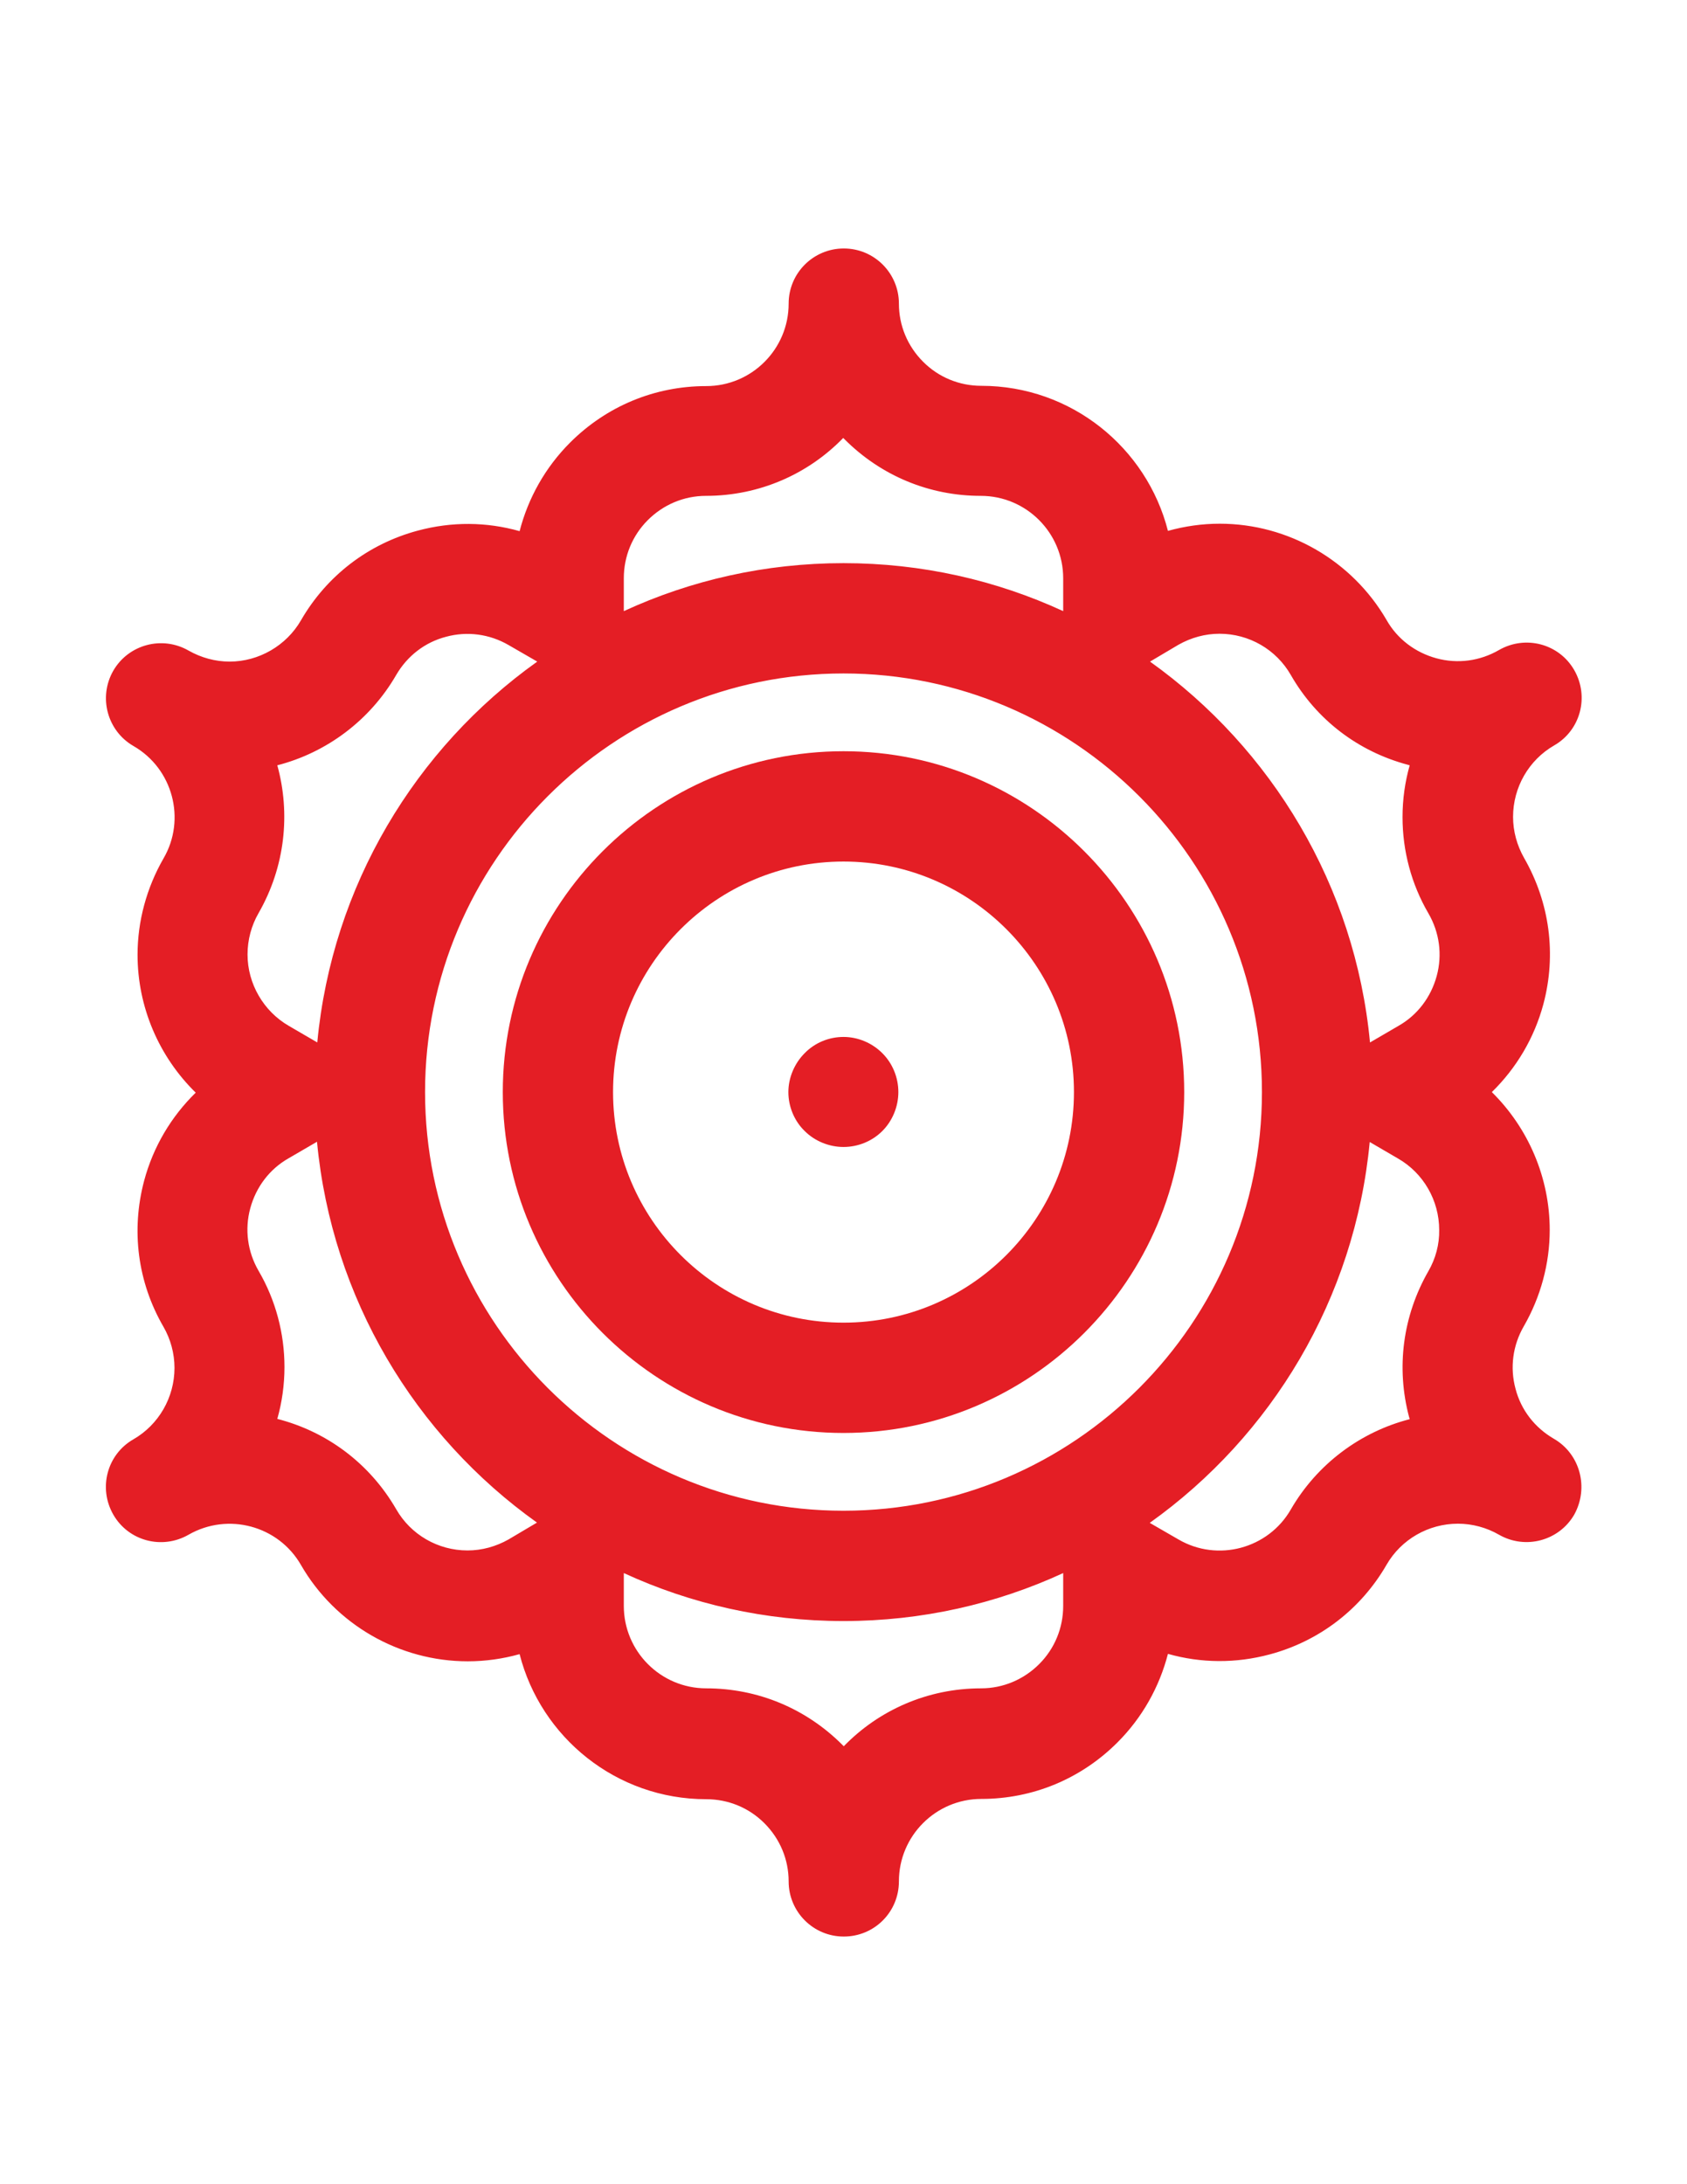 <?xml version="1.0" encoding="utf-8"?>
<!-- Generator: Adobe Illustrator 17.1.0, SVG Export Plug-In . SVG Version: 6.00 Build 0)  -->
<!DOCTYPE svg PUBLIC "-//W3C//DTD SVG 1.1//EN" "http://www.w3.org/Graphics/SVG/1.1/DTD/svg11.dtd">
<svg version="1.1" id="Capa_1" xmlns="http://www.w3.org/2000/svg" xmlns:xlink="http://www.w3.org/1999/xlink" x="0px" y="0px"
	 viewBox="0 0 612 792" enable-background="new 0 0 612 792" xml:space="preserve">
<g>
	<path fill="#E41E25" d="M563.7,521.7C563.7,521.7,563.7,521.7,563.7,521.7c-6.9-4-11.9-10.4-13.9-18.1c-2.1-7.7-1-15.8,3-22.7
		c6.1-10.6,9.4-22.7,9.4-34.9c0-19-7.8-37-21-50c8.9-8.7,15.4-19.6,18.7-31.9c4.8-18,2.3-36.8-7-53c-2.6-4.6-4-9.7-4-14.9
		c0-10.7,5.7-20.6,14.9-25.9c0,0,0,0,0,0l0,0c0,0,0,0,0,0c9.6-5.5,12.8-17.7,7.3-27.3c-5.5-9.6-17.7-12.8-27.3-7.3
		c-6.9,4-15,5.1-22.7,3c-7.7-2.1-14.2-7-18.1-13.9c-12.5-21.5-35.6-34.9-60.5-34.9c-6.4,0-12.7,0.9-18.8,2.6
		c-7.7-30.2-35.1-52.6-67.7-52.6c-8,0-15.5-3.1-21.1-8.7c-5.7-5.7-8.8-13.2-8.8-21.1c0-11-8.9-20-20-20c-11,0-20,8.9-20,20
		c0,16.5-13.4,29.9-29.9,29.9c-18.7,0-36.2,7.3-49.4,20.5c-9,9-15.2,20.1-18.3,32.1c-12-3.4-24.6-3.5-36.9-0.2
		c-18,4.8-33.1,16.4-42.4,32.5c-5.3,9.2-15.3,15-25.9,15c-5.2,0-10.3-1.4-14.9-4c-9.6-5.5-21.8-2.2-27.3,7.3
		c-5.5,9.6-2.2,21.8,7.3,27.3c0,0,0,0,0,0c0,0,0,0,0,0c14.3,8.2,19.2,26.6,10.9,40.8c-6.1,10.6-9.4,22.7-9.4,34.9
		c0,19,7.8,37,21.1,50c-8.9,8.7-15.4,19.6-18.7,31.9c-4.8,18-2.4,36.8,7,53c2.6,4.5,4,9.7,4,14.9c0,10.7-5.7,20.6-14.9,25.9
		c-9.6,5.5-12.8,17.7-7.3,27.3c5.5,9.6,17.7,12.8,27.3,7.3c0,0,0,0,0,0c14.3-8.2,32.6-3.3,40.8,11c12.4,21.5,35.6,34.9,60.5,34.9
		c6.4,0,12.7-0.9,18.8-2.6c7.7,30.2,35.1,52.6,67.7,52.6c8,0,15.5,3.1,21.1,8.7c5.7,5.7,8.8,13.2,8.8,21.1c0,11,8.9,20,20,20
		s20-8.9,20-20c0-16.5,13.4-29.9,29.9-29.9c18.7,0,36.2-7.3,49.4-20.5c9-9,15.2-20.1,18.3-32.1c12,3.4,24.6,3.5,36.9,0.2
		c18-4.8,33.1-16.4,42.4-32.5c5.3-9.2,15.2-14.9,25.9-14.9c5.2,0,10.4,1.4,14.9,4l0,0c9.6,5.5,21.8,2.2,27.3-7.3
		C576.5,539.4,573.2,527.2,563.7,521.7z M427.5,233.8c4.6-2.6,9.7-4,14.9-4c10.7,0,20.6,5.7,25.9,15c9.3,16.2,24.4,27.7,42.4,32.5
		c0.2,0.1,0.4,0.1,0.7,0.2c-1.7,6-2.6,12.3-2.6,18.8c0,12.2,3.2,24.3,9.4,34.9c4,6.9,5.1,15,3,22.7c-2.1,7.7-7,14.2-13.9,18.1
		l-10.3,6c-5.4-56.9-35.7-106.6-79.8-138.1L427.5,233.8z M306,547.8c-83.7,0-151.8-68.1-151.8-151.8S222.3,244.2,306,244.2
		S457.8,312.3,457.8,396C457.8,479.7,389.7,547.8,306,547.8z M235,188.6c5.6-5.6,13.1-8.8,21.1-8.8c19.5,0,37.2-8,49.8-21
		c0.2,0.2,0.3,0.3,0.5,0.5c13.2,13.2,30.7,20.5,49.4,20.5c16.5,0,29.9,13.4,29.9,29.9v11.9c-24.3-11.2-51.3-17.4-79.7-17.4
		c-28.4,0-55.4,6.2-79.7,17.4v-11.9C226.3,201.7,229.4,194.2,235,188.6z M93.8,331.1c9.7-16.9,11.6-36.2,6.8-53.6
		c17.9-4.6,33.6-16.3,43.1-32.7c4-6.9,10.4-11.9,18.1-13.9c7.7-2.1,15.8-1,22.7,3l10.4,6c-44.2,31.5-74.4,81.2-79.8,138.1l-10.3-6
		c-9.2-5.3-15-15.3-15-25.9C89.8,340.8,91.2,335.6,93.8,331.1z M184.5,558.2c-4.6,2.6-9.7,4-14.9,4c-10.7,0-20.6-5.7-25.9-15
		c-9.8-16.9-25.5-28.2-43.1-32.7c1.7-6,2.6-12.4,2.6-18.8c0-12.2-3.2-24.3-9.4-34.9c-4-6.9-5.1-15-3-22.7c2.1-7.7,7-14.2,13.9-18.1
		l10.3-6c5.4,56.9,35.6,106.6,79.8,138.1L184.5,558.2z M377,603.4c-5.6,5.6-13.1,8.8-21.1,8.8c-19.5,0-37.2,8-49.8,21
		c-0.2-0.2-0.3-0.3-0.5-0.5c-13.2-13.2-30.7-20.5-49.4-20.5c-16.5,0-29.9-13.4-29.9-29.9v-11.9c24.3,11.2,51.3,17.4,79.7,17.4
		c28.4,0,55.4-6.2,79.7-17.4v11.9C385.7,590.3,382.6,597.8,377,603.4z M518.2,460.9c-9.3,16.2-11.8,35-7,53c0.1,0.2,0.1,0.4,0.2,0.7
		c-17.9,4.6-33.6,16.3-43.1,32.7c-8.2,14.3-26.6,19.2-40.8,10.9l-10.4-6c44.2-31.5,74.4-81.2,79.8-138.1l10.3,6
		c9.2,5.3,14.9,15.2,14.9,25.9C522.2,451.2,520.8,456.4,518.2,460.9z"/>
	<path fill="#E41E25" d="M306,272.4c-68.1,0-123.6,55.4-123.6,123.6S237.9,519.6,306,519.6S429.6,464.1,429.6,396
		S374.1,272.4,306,272.4z M306,479.6c-46.1,0-83.6-37.5-83.6-83.6s37.5-83.6,83.6-83.6s83.6,37.5,83.6,83.6S352.1,479.6,306,479.6z"
		/>
	<path fill="#E41E25" d="M306,376c-5.3,0-10.4,2.1-14.1,5.9c-3.7,3.7-5.9,8.9-5.9,14.1s2.1,10.4,5.9,14.1c3.7,3.7,8.9,5.8,14.1,5.8
		c5.3,0,10.4-2.1,14.1-5.8c3.7-3.7,5.8-8.9,5.8-14.1c0-5.3-2.1-10.4-5.8-14.1C316.4,378.2,311.3,376,306,376z"/>
</g>
</svg>
